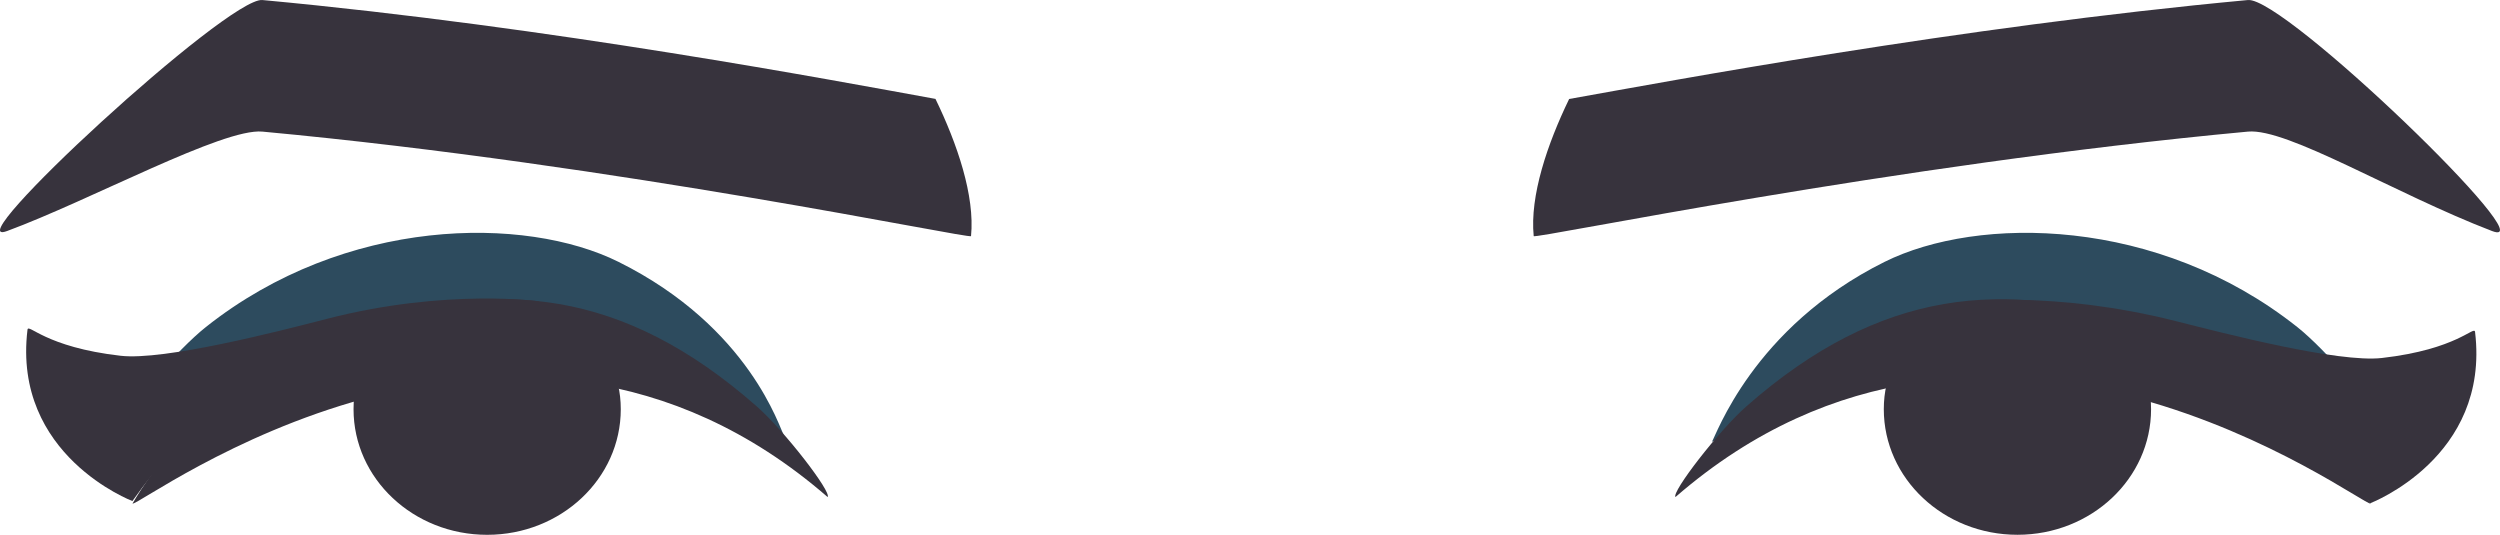 <?xml version="1.0" encoding="utf-8"?>
<!-- Generator: Adobe Illustrator 23.0.6, SVG Export Plug-In . SVG Version: 6.00 Build 0)  -->
<svg version="1.1" id="Capa_1" xmlns="http://www.w3.org/2000/svg" xmlns:xlink="http://www.w3.org/1999/xlink" x="0px" y="0px"
	 viewBox="0 0 813.98 174.13" enable-background="new 0 0 813.98 174.13" xml:space="preserve">
<g>
	<g>
		<g>
			<path fill-rule="evenodd" clip-rule="evenodd" fill="#37333D" d="M202.12,133.24c0,22.58-19.48,40.89-43.51,40.89
				c-24.03,0-43.5-18.31-43.5-40.89c0-22.59,19.47-33.57,43.5-33.57C182.64,99.67,202.12,110.65,202.12,133.24z"/>
			<path fill-rule="evenodd" clip-rule="evenodd" fill="#2D4B5E" d="M201.4,85.27c-30.47-15.15-88.96-14.81-134.36,21.2
				c-9.29,7.37-25.23,25.99-23.83,27.46c119.97-65.54,209.18,8.57,211.98,7.66C253.91,139.9,244.43,106.67,201.4,85.27z"/>
			<path fill-rule="evenodd" clip-rule="evenodd" fill="#37333D" d="M246.42,132.34c-43.95-38.67-84.34-41.42-130.04-26.55
				c-50.78,16.52-71.99,56.32-73.24,58.17c2.71,0.97,123.52-91.4,226.33-2.13C270.84,160.25,255.41,140.25,246.42,132.34z"/>
		</g>
		<g>
			<path fill-rule="evenodd" clip-rule="evenodd" fill="#37333D" d="M700.37,133.23c0,22.59-19.48,40.89-43.5,40.89
				c-24.04,0-43.52-18.31-43.52-40.89c0-22.59,19.48-33.57,43.52-33.57C680.89,99.67,700.37,110.65,700.37,133.23z"/>
			<path fill-rule="evenodd" clip-rule="evenodd" fill="#2D4B5E" d="M613.59,85.27c30.47-15.15,88.95-14.81,134.37,21.2
				c9.29,7.37,25.23,25.99,23.82,27.46c-127.15-74.95-200.93,4.97-214.41,9.92C558.66,142.16,570.57,106.67,613.59,85.27z"/>
			<path fill-rule="evenodd" clip-rule="evenodd" fill="#37333D" d="M698.61,105.79c-45.71-14.88-86.09-12.12-130.04,26.55
				c-8.99,7.91-24.41,27.91-23.05,29.49c102.8-89.27,223.61,3.1,226.32,2.13C770.59,162.11,749.39,122.31,698.61,105.79z"/>
		</g>
		<g>
			<path fill="#37333D" d="M106.34,103.84c-15.77,4.08-52.91,13.61-67.04,12c-24.7-2.82-30.07-10.72-30.35-8.47
				C4,148.3,43.11,163.14,43.11,163.14c15.66-22.04,43.07-52.22,132.71-64.92C176.44,98.13,145.32,93.74,106.34,103.84z"/>
			<path fill="#37333D" d="M805.86,108.09c-0.27-2.25-5.64,5.65-30.35,8.47c-14.14,1.61-51.25-8-67.04-12
				c-40.19-10.17-69.8-6.21-69.18-6.12c89.63,12.7,116.76,43.38,132.41,65.42C771.69,163.86,810.79,149.02,805.86,108.09z"/>
		</g>
	</g>
	<g>
		<path fill-rule="evenodd" clip-rule="evenodd" fill="#37333D" d="M85.42,0.01C74.23-1.03-15.42,81.77,2.31,75.22
			c27.29-10.09,70.25-33.56,83.11-32.37C201.61,53.65,316.05,78,316.16,76.87c1.3-13.09-4.49-30.06-11.58-44.67
			C272.7,26.43,179.64,8.76,85.42,0.01z"/>
		<path fill-rule="evenodd" clip-rule="evenodd" fill="#37333D" d="M731.92,0.01C637.51,8.78,543.07,26.5,510.9,32.23
			c-7.08,14.61-12.85,31.55-11.54,44.64c0.11,1.13,116.37-23.23,232.56-34.02c12.87-1.2,47.85,20.24,79.44,32.36
			C829.95,82.35,743.8-1.1,731.92,0.01z"/>
	</g>
</g>
</svg>
